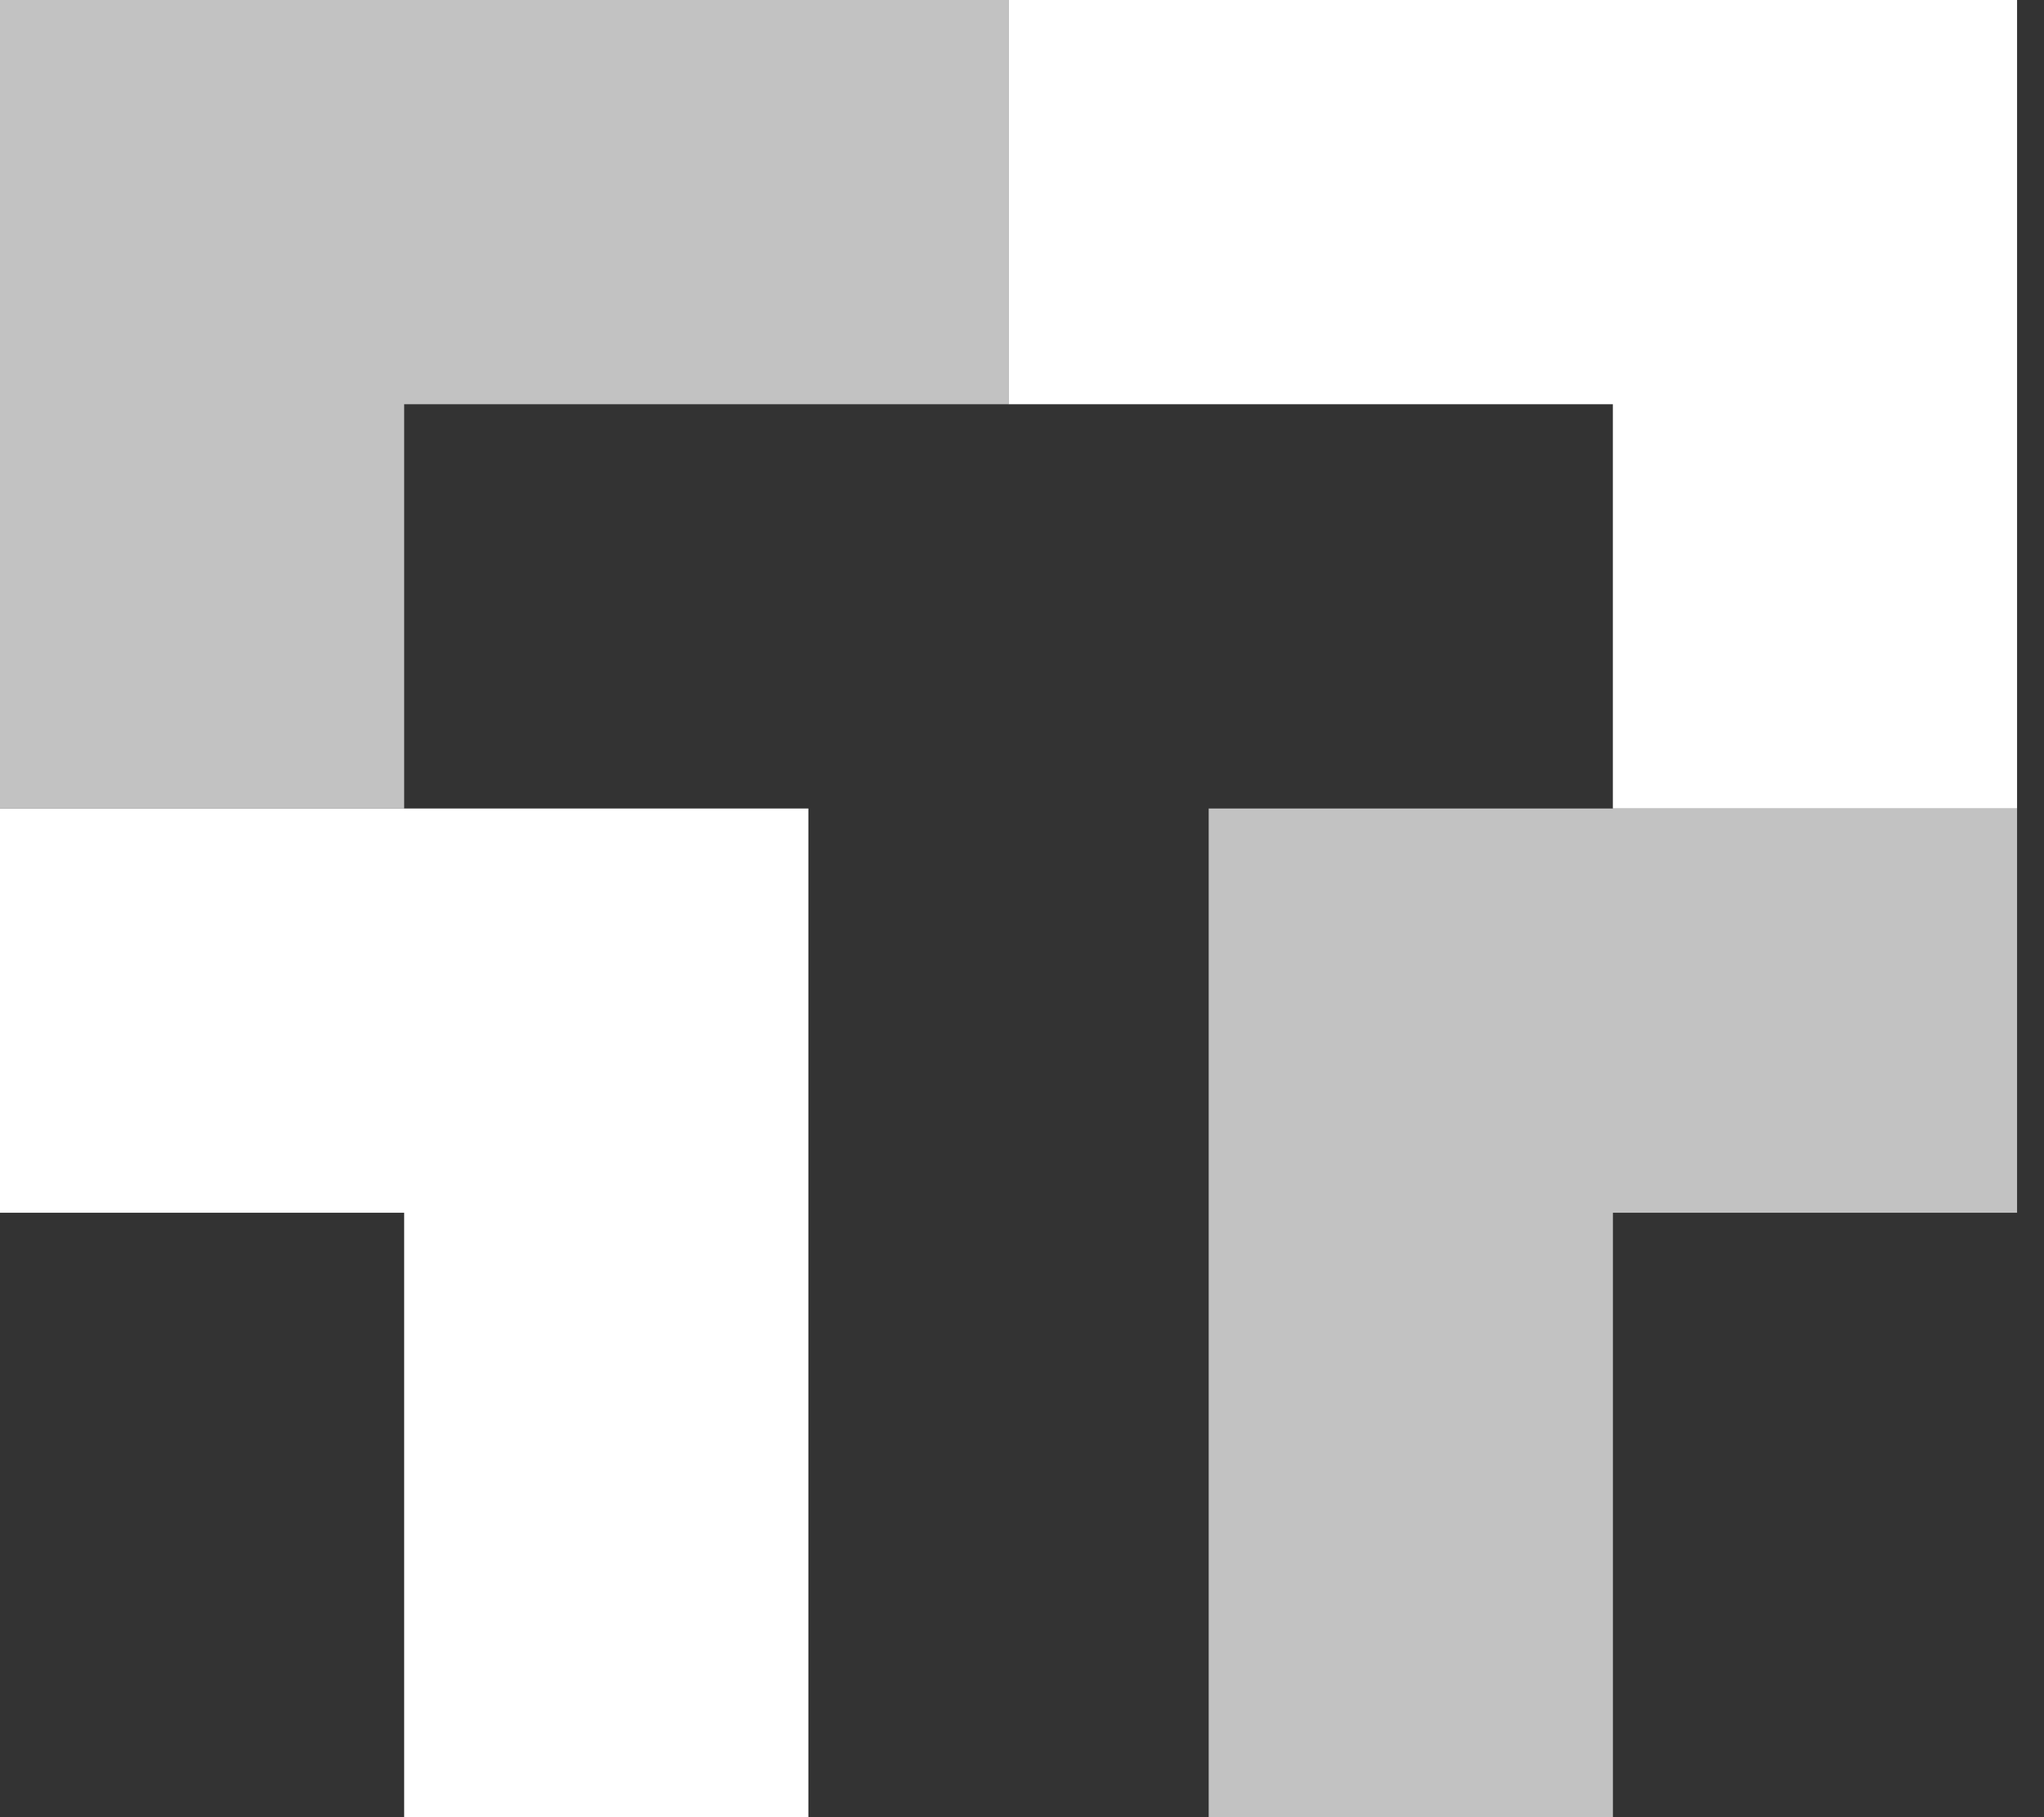 <svg width="45" height="40" viewBox="0 0 45 40" fill="none" xmlns="http://www.w3.org/2000/svg">
<rect x="0" y="0" width="45" height="40" fill="#333333" stroke="none"/>
<path opacity="0.7" d="M0 0V17.797H8.898V8.898H22.203V0H0Z" fill="white"/>
<path d="M8.898 17.797H0V26.695H8.898V40H17.797V17.797H8.898Z" fill="white"/>
<path d="M22.203 0V8.898H35.508V17.797H44.407V0H22.203Z" fill="white"/>
<path opacity="0.7" d="M35.509 17.797H26.61V40H35.509V26.695H44.407V17.797H35.509Z" fill="white"/>
</svg>

